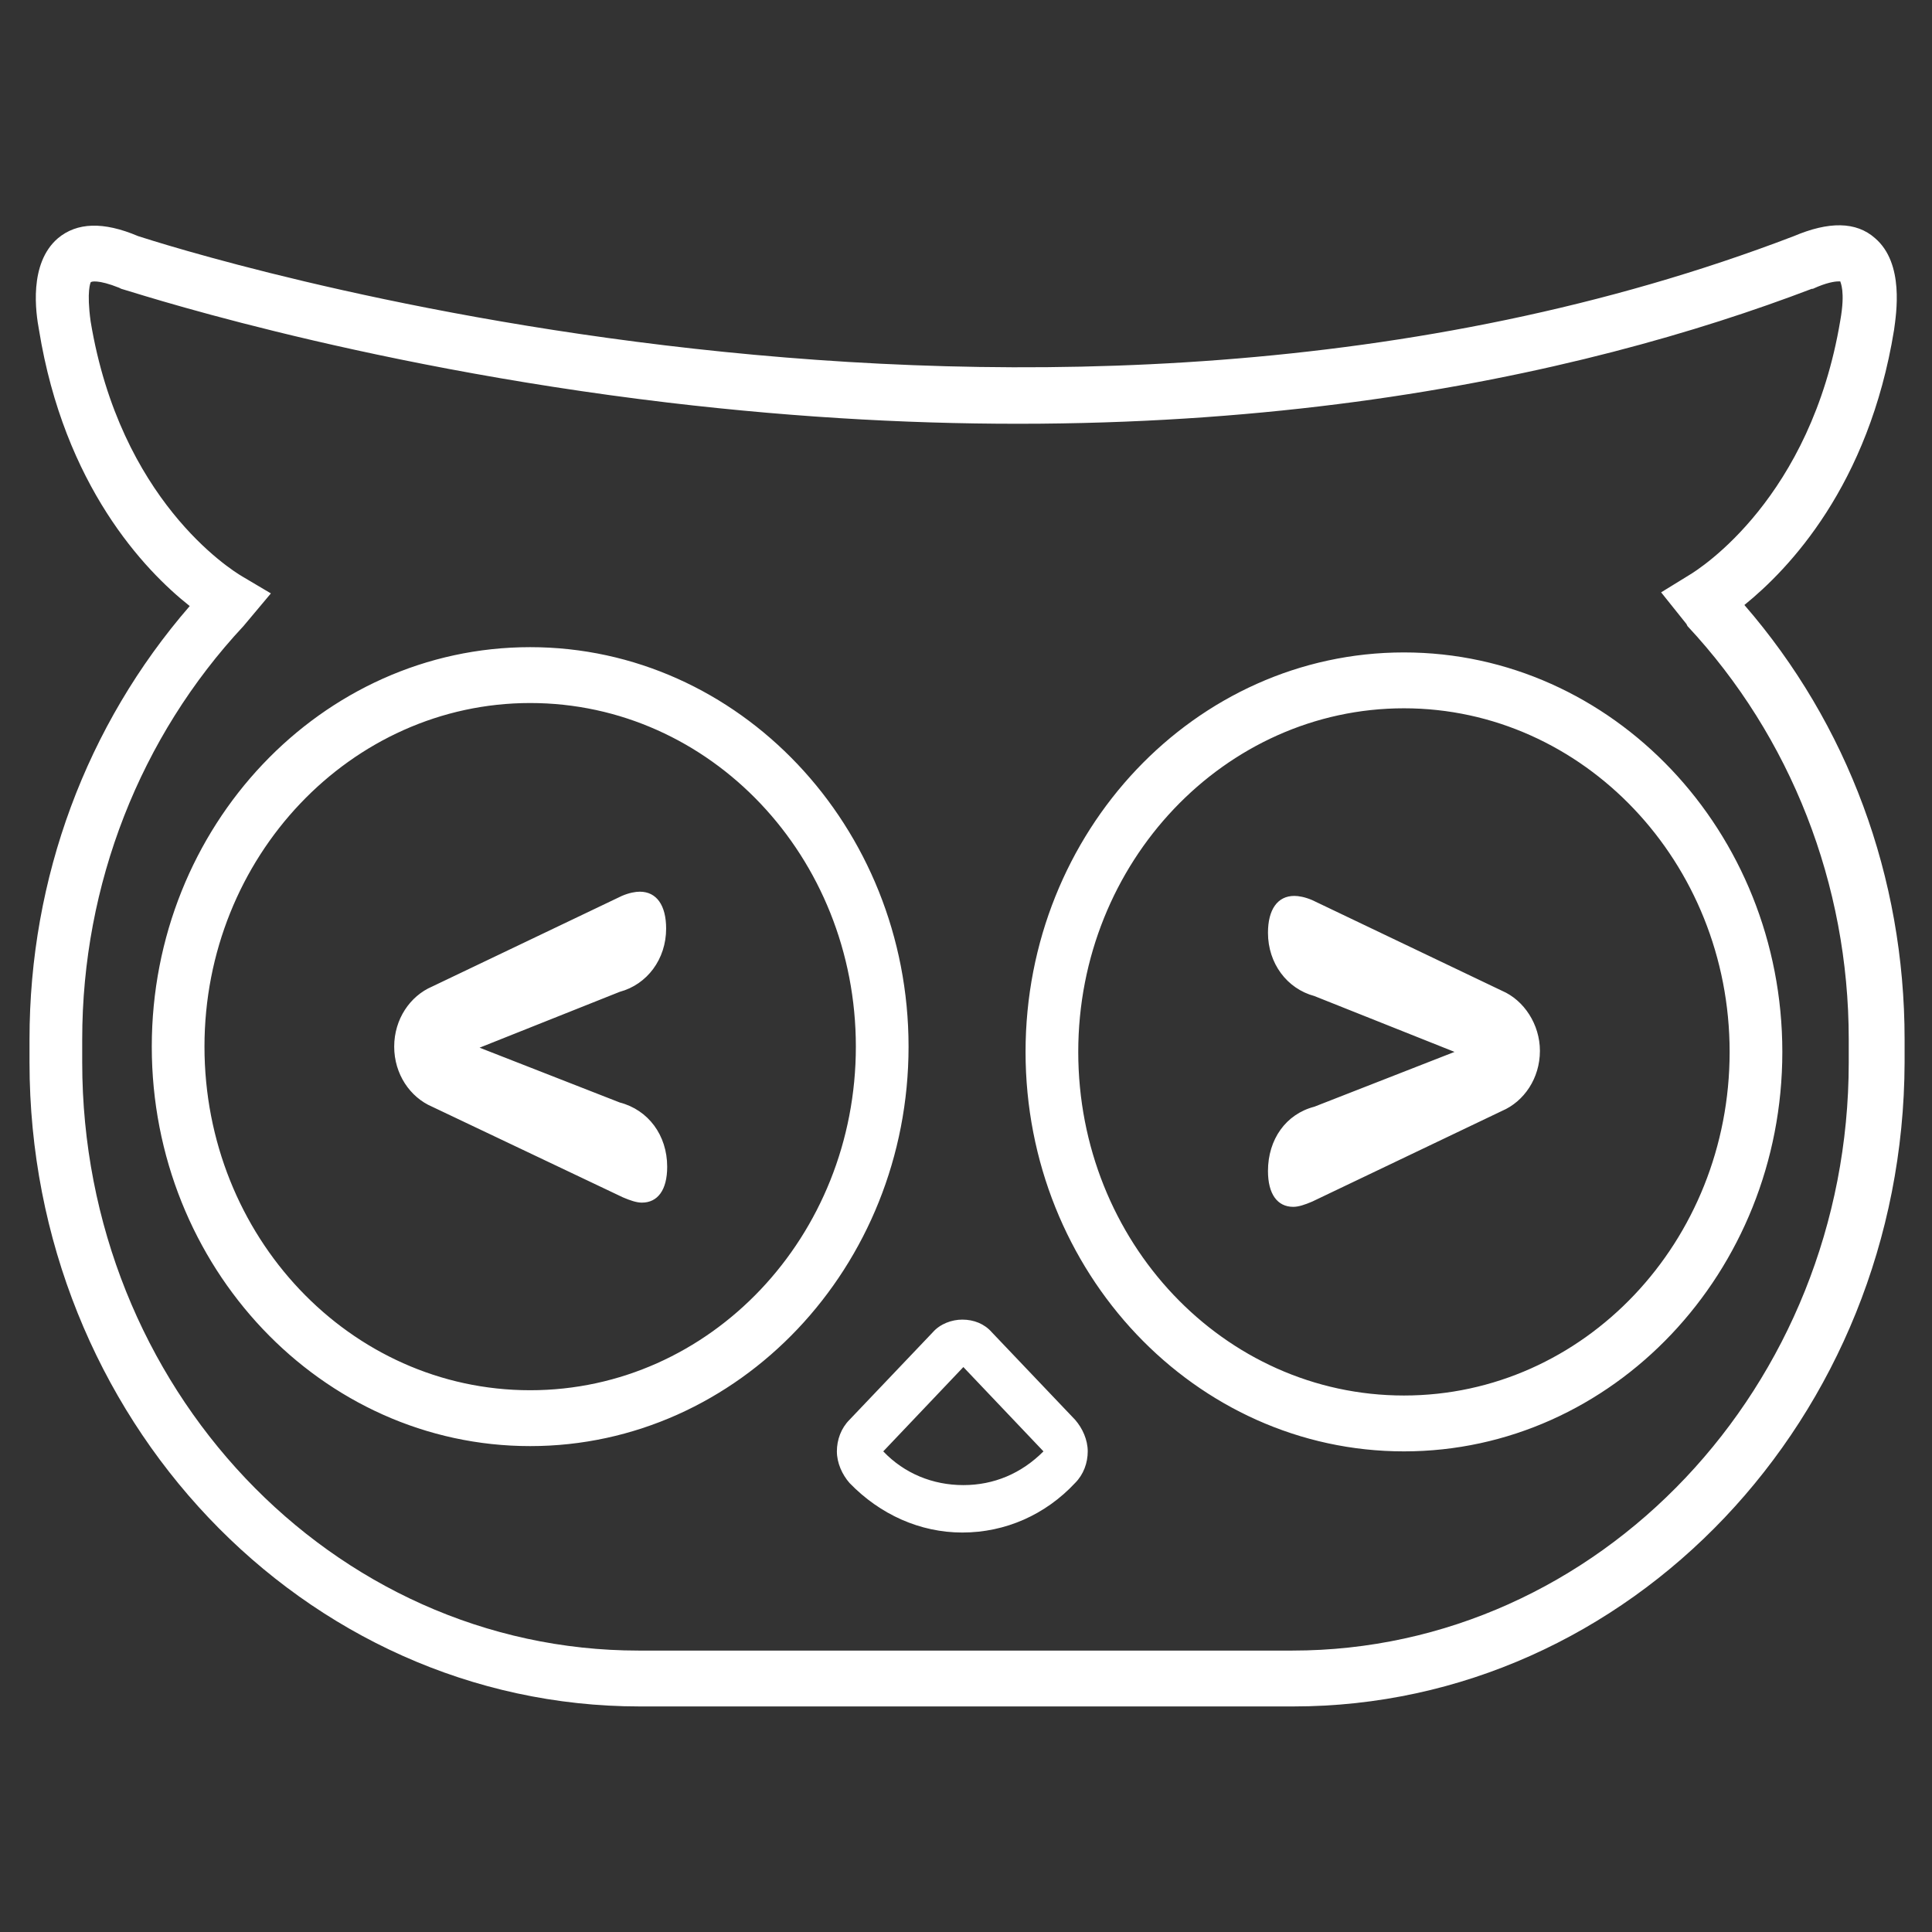 <?xml version="1.0" encoding="utf-8"?>
<!-- Generator: Adobe Illustrator 28.0.0, SVG Export Plug-In . SVG Version: 6.00 Build 0)  -->
<svg version="1.1" id="Calque_1" xmlns="http://www.w3.org/2000/svg" xmlns:xlink="http://www.w3.org/1999/xlink" x="0px" y="0px"
	 viewBox="0 0 183.3 183.3" style="enable-background:new 0 0 183.3 183.3;" xml:space="preserve">
<rect x="0" y="0" width="183.3" height="183.3" fill="#333333" stroke="none"/>
<style type="text/css">
	.st0{fill:#FFFFFF;}
</style>
<g id="Layer_1-2_00000177442461687608044590000002137728984181816478_">
	<path class="st0" d="M122.7,161.9h-62c-31.9,0-57.9-27.4-57.9-61.1v-2.2c0-15.3,5.4-29.8,15.2-41.1C13.7,54.1,6.1,46.1,3.7,31.3
		c-0.3-1.6-1-6.3,1.8-8.7c1.8-1.5,4.3-1.6,7.6-0.2c3.1,1,85.3,27.5,157.1,0c3.3-1.4,5.9-1.4,7.7,0.2c2.8,2.4,2,7.2,1.8,8.7
		c-2.4,14.8-10,22.7-14.2,26.1c9.8,11.3,15.2,25.8,15.2,41.2v2.2C180.6,134.5,154.6,161.9,122.7,161.9L122.7,161.9z M8.6,26.8
		c0,0-0.4,0.8,0,3.7C11.4,47.4,21.8,54,23,54.7l2.7,1.6l-2.6,3.1C13.3,69.9,7.8,83.9,7.8,98.6v2.2c0,30.8,23.7,55.8,52.8,55.8h62
		c29.1,0,52.8-25.1,52.8-55.8v-2.2c0-14.7-5.5-28.7-15.3-39.2l-0.1-0.2l-2.4-3l2.6-1.6c1.2-0.7,11.6-7.4,14.4-24.2
		c0.5-2.8,0-3.6,0-3.7c0,0-0.1,0-0.2,0c-0.3,0-1.1,0.1-2.4,0.7l-0.1,0c-21.5,8.2-57.8,16.8-108.5,10.8
		c-30.3-3.6-51.7-10.8-51.9-10.8l-0.2-0.1C9.3,26.5,8.6,26.7,8.6,26.8L8.6,26.8z M50.3,137.2c-19.8,0-35.9-17-35.9-37.9
		s16.1-37.9,35.9-37.9s35.9,17,35.9,37.9S70.1,137.2,50.3,137.2z M50.3,66.7c-17,0-30.9,14.6-30.9,32.6s13.8,32.6,30.9,32.6
		s30.9-14.6,30.9-32.6S67.4,66.7,50.3,66.7z M133.2,137.7c-19.8,0-35.9-17-35.9-37.9s16.1-37.9,35.9-37.9s35.9,17,35.9,37.9
		S153,137.7,133.2,137.7z M133.2,67.2c-17,0-30.9,14.6-30.9,32.6s13.8,32.6,30.9,32.6s30.9-14.6,30.9-32.6S150.2,67.2,133.2,67.2z
		 M91.3,145.4c-4,0-7.8-1.7-10.7-4.7c-0.7-0.8-1.2-1.9-1.2-3s0.4-2.2,1.2-3l7.9-8.3c0.7-0.8,1.8-1.2,2.8-1.2c1.1,0,2.1,0.4,2.8,1.2
		l7.9,8.3c0.7,0.8,1.2,1.9,1.2,3s-0.4,2.2-1.2,3l0,0C99.2,143.7,95.4,145.4,91.3,145.4z M83.8,137.7c2,2.1,4.7,3.2,7.6,3.2
		c2.9,0,5.5-1.1,7.6-3.2l-7.6-8L83.8,137.7z M63.3,110.7c0,2.2-0.9,3.4-2.4,3.4c-0.5,0-1.1-0.2-1.8-0.5L41,105
		c-2.1-0.9-3.6-3.1-3.6-5.7s1.5-4.8,3.6-5.7L59,85c0.7-0.3,1.3-0.4,1.7-0.4c1.6,0,2.5,1.3,2.5,3.5c0,2.9-1.8,5.3-4.4,6l-13.3,5.3
		l13.3,5.2C61.5,105.3,63.3,107.7,63.3,110.7C63.3,110.6,63.3,110.7,63.3,110.7z M120.3,111.1c0,2.2,0.9,3.4,2.4,3.4
		c0.5,0,1.1-0.2,1.8-0.5l18-8.6c2.1-0.9,3.6-3.1,3.6-5.7c0-2.5-1.5-4.8-3.6-5.7l-18-8.6c-0.7-0.3-1.3-0.4-1.7-0.4
		c-1.6,0-2.5,1.3-2.5,3.5c0,2.9,1.8,5.3,4.4,6l13.3,5.3l-13.3,5.2C122,105.7,120.3,108.1,120.3,111.1L120.3,111.1z"/>
</g>
</svg>
